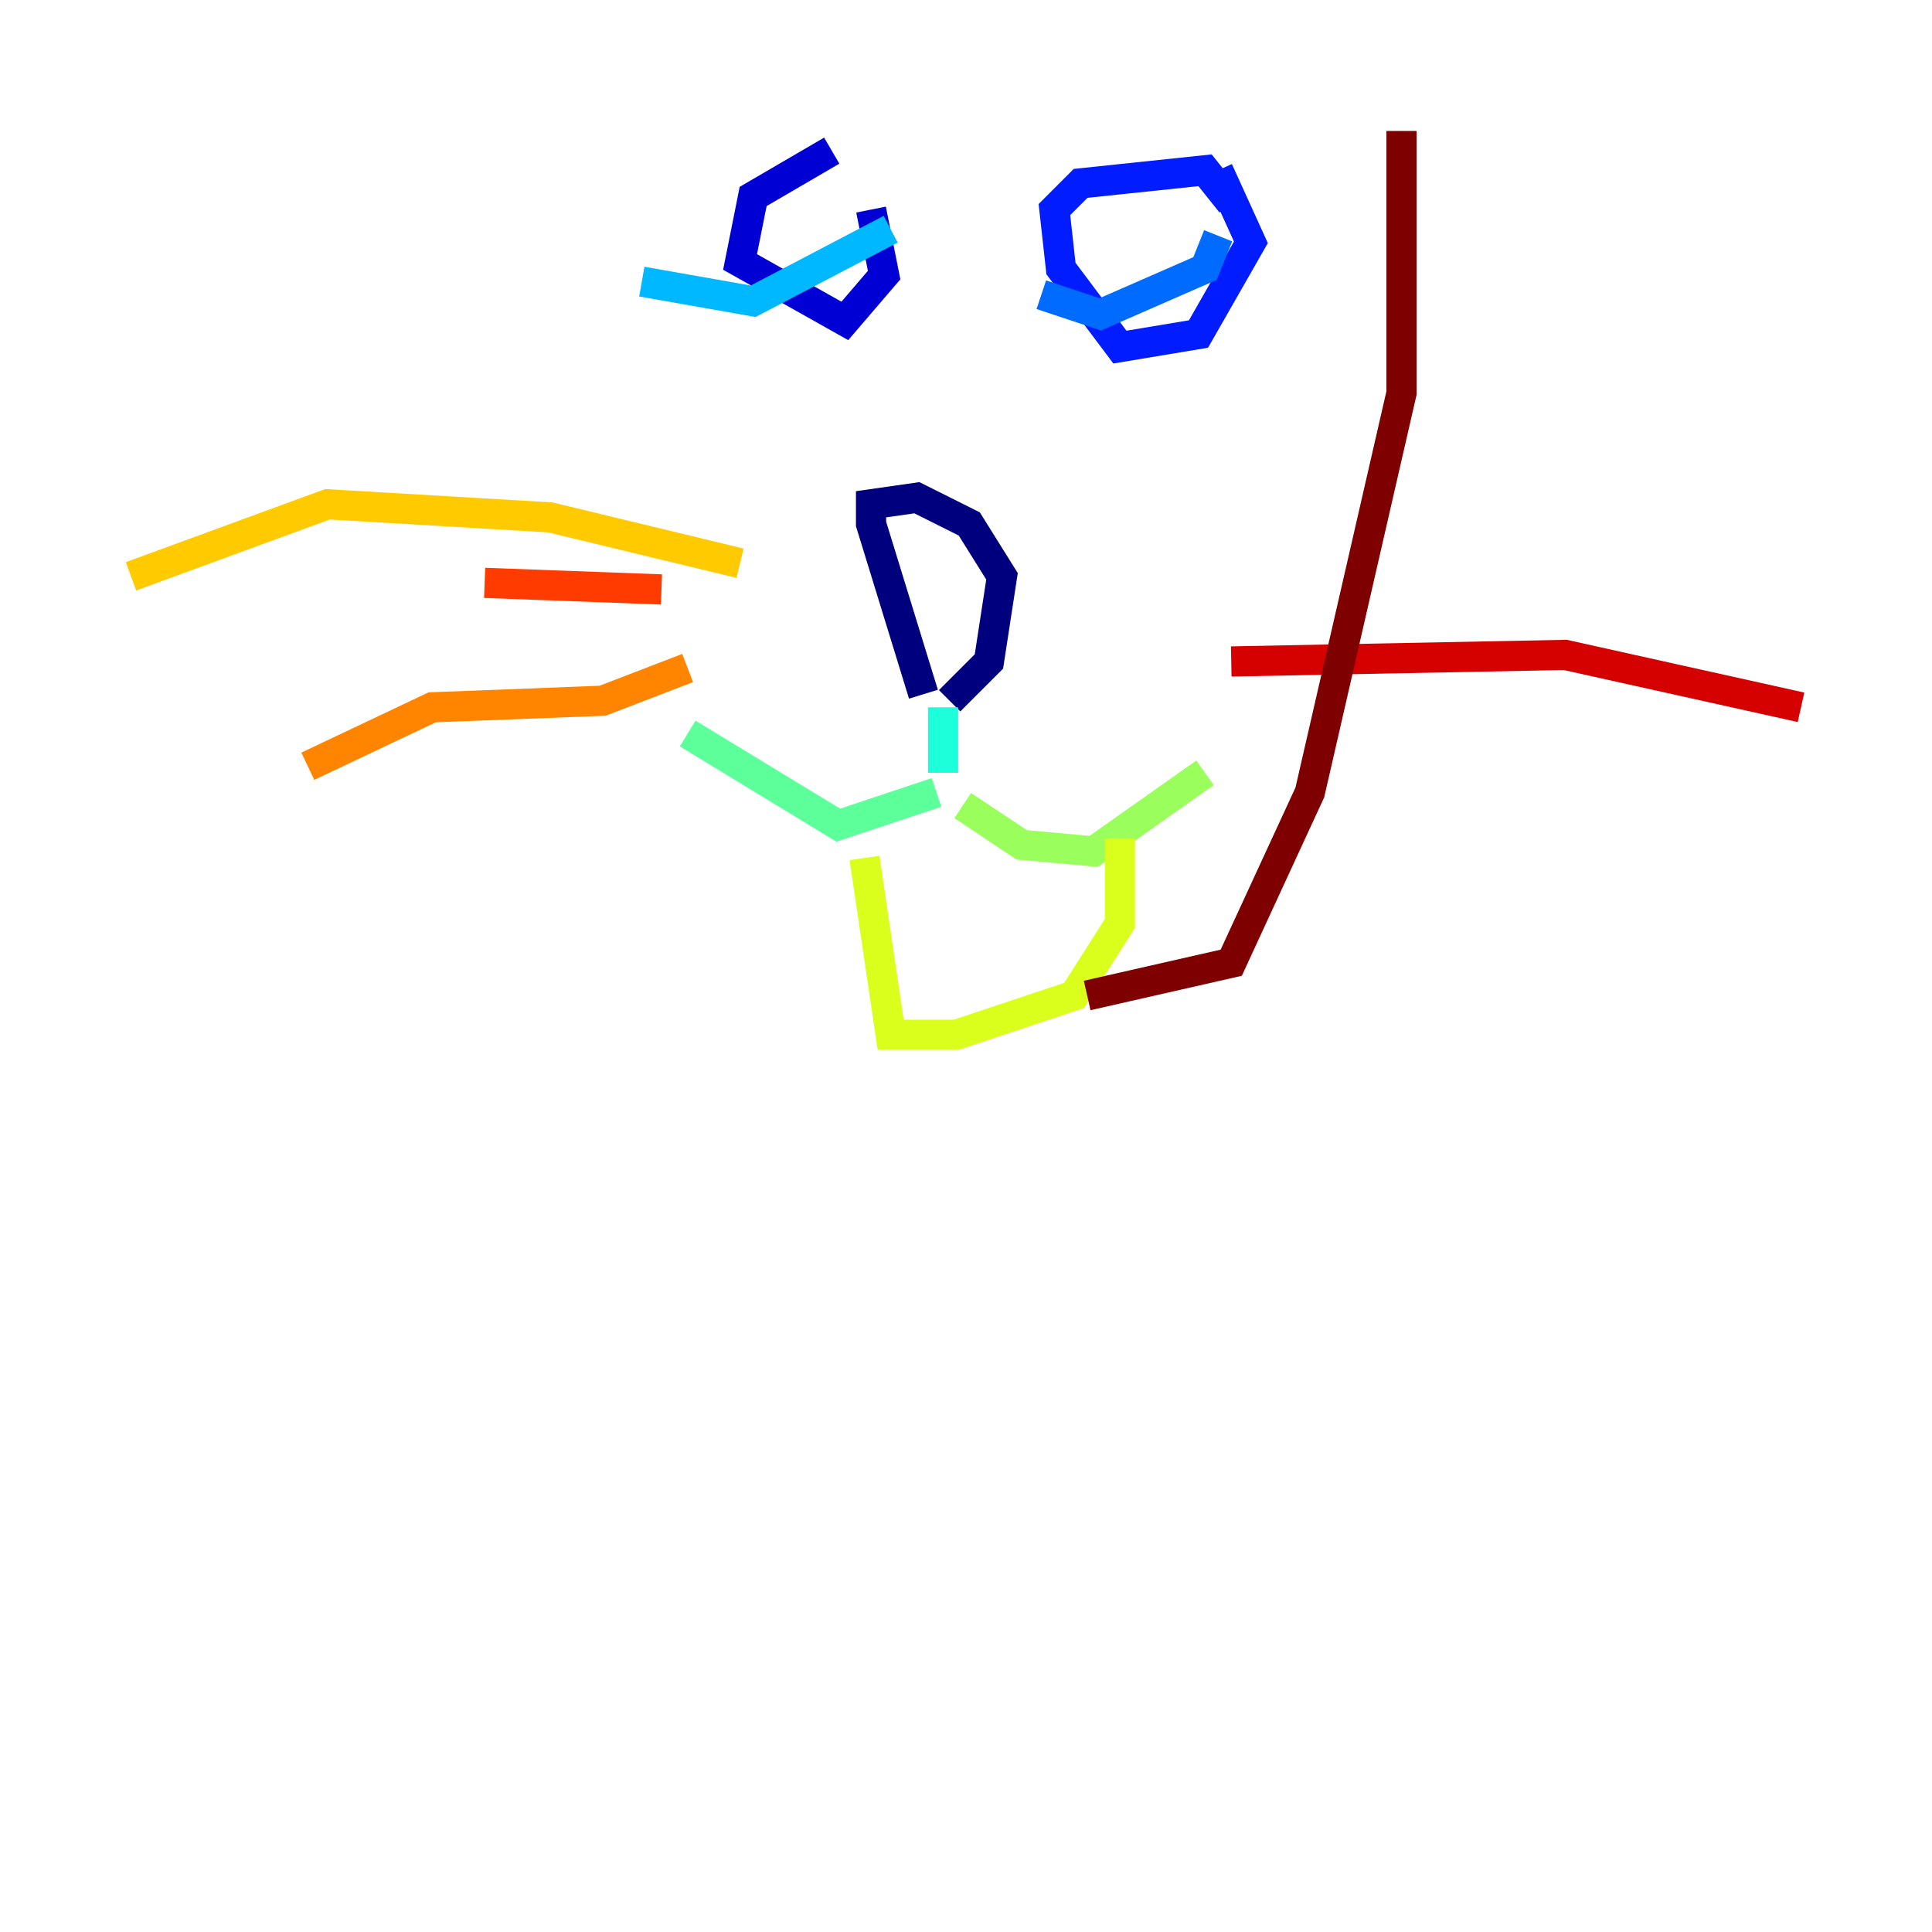 <?xml version="1.0" encoding="utf-8" ?>
<svg baseProfile="tiny" height="128" version="1.2" viewBox="0,0,128,128" width="128" xmlns="http://www.w3.org/2000/svg" xmlns:ev="http://www.w3.org/2001/xml-events" xmlns:xlink="http://www.w3.org/1999/xlink"><defs /><polyline fill="none" points="61.18,45.993 57.709,34.712 57.709,33.41 60.746,32.976 64.217,34.712 66.386,38.183 65.519,43.824 62.915,46.427" stroke="#00007f" stroke-width="2" /><polyline fill="none" points="55.105,9.98 49.898,13.017 49.031,17.356 55.973,21.261 58.576,18.224 57.709,13.885" stroke="#0000d5" stroke-width="2" /><polyline fill="none" points="81.573,13.451 79.837,11.281 71.593,12.149 69.858,13.885 70.291,17.79 74.197,22.997 79.403,22.129 82.875,16.054 80.705,11.281" stroke="#001cff" stroke-width="2" /><polyline fill="none" points="80.705,15.62 79.837,17.79 72.895,20.827 68.99,19.525" stroke="#006cff" stroke-width="2" /><polyline fill="none" points="59.01,15.186 49.898,19.959 42.522,18.658" stroke="#00b8ff" stroke-width="2" /><polyline fill="none" points="62.481,46.861 62.481,51.2" stroke="#1cffda" stroke-width="2" /><polyline fill="none" points="62.047,52.502 55.539,54.671 45.559,48.597" stroke="#5cff9a" stroke-width="2" /><polyline fill="none" points="63.783,53.37 67.688,55.973 72.461,56.407 79.837,51.2" stroke="#9aff5c" stroke-width="2" /><polyline fill="none" points="74.197,55.539 74.197,61.18 71.159,65.953 63.349,68.556 59.01,68.556 57.275,56.841" stroke="#daff1c" stroke-width="2" /><polyline fill="none" points="49.031,37.315 36.447,34.278 21.695,33.41 8.678,38.183" stroke="#ffcb00" stroke-width="2" /><polyline fill="none" points="45.559,44.258 39.919,46.427 28.637,46.861 20.393,50.766" stroke="#ff8500" stroke-width="2" /><polyline fill="none" points="43.824,39.051 32.108,38.617" stroke="#ff3b00" stroke-width="2" /><polyline fill="none" points="81.573,43.824 103.702,43.39 119.322,46.861" stroke="#d50000" stroke-width="2" /><polyline fill="none" points="92.854,8.678 92.854,26.034 86.78,52.502 81.573,63.783 72.027,65.953" stroke="#7f0000" stroke-width="2" /></svg>